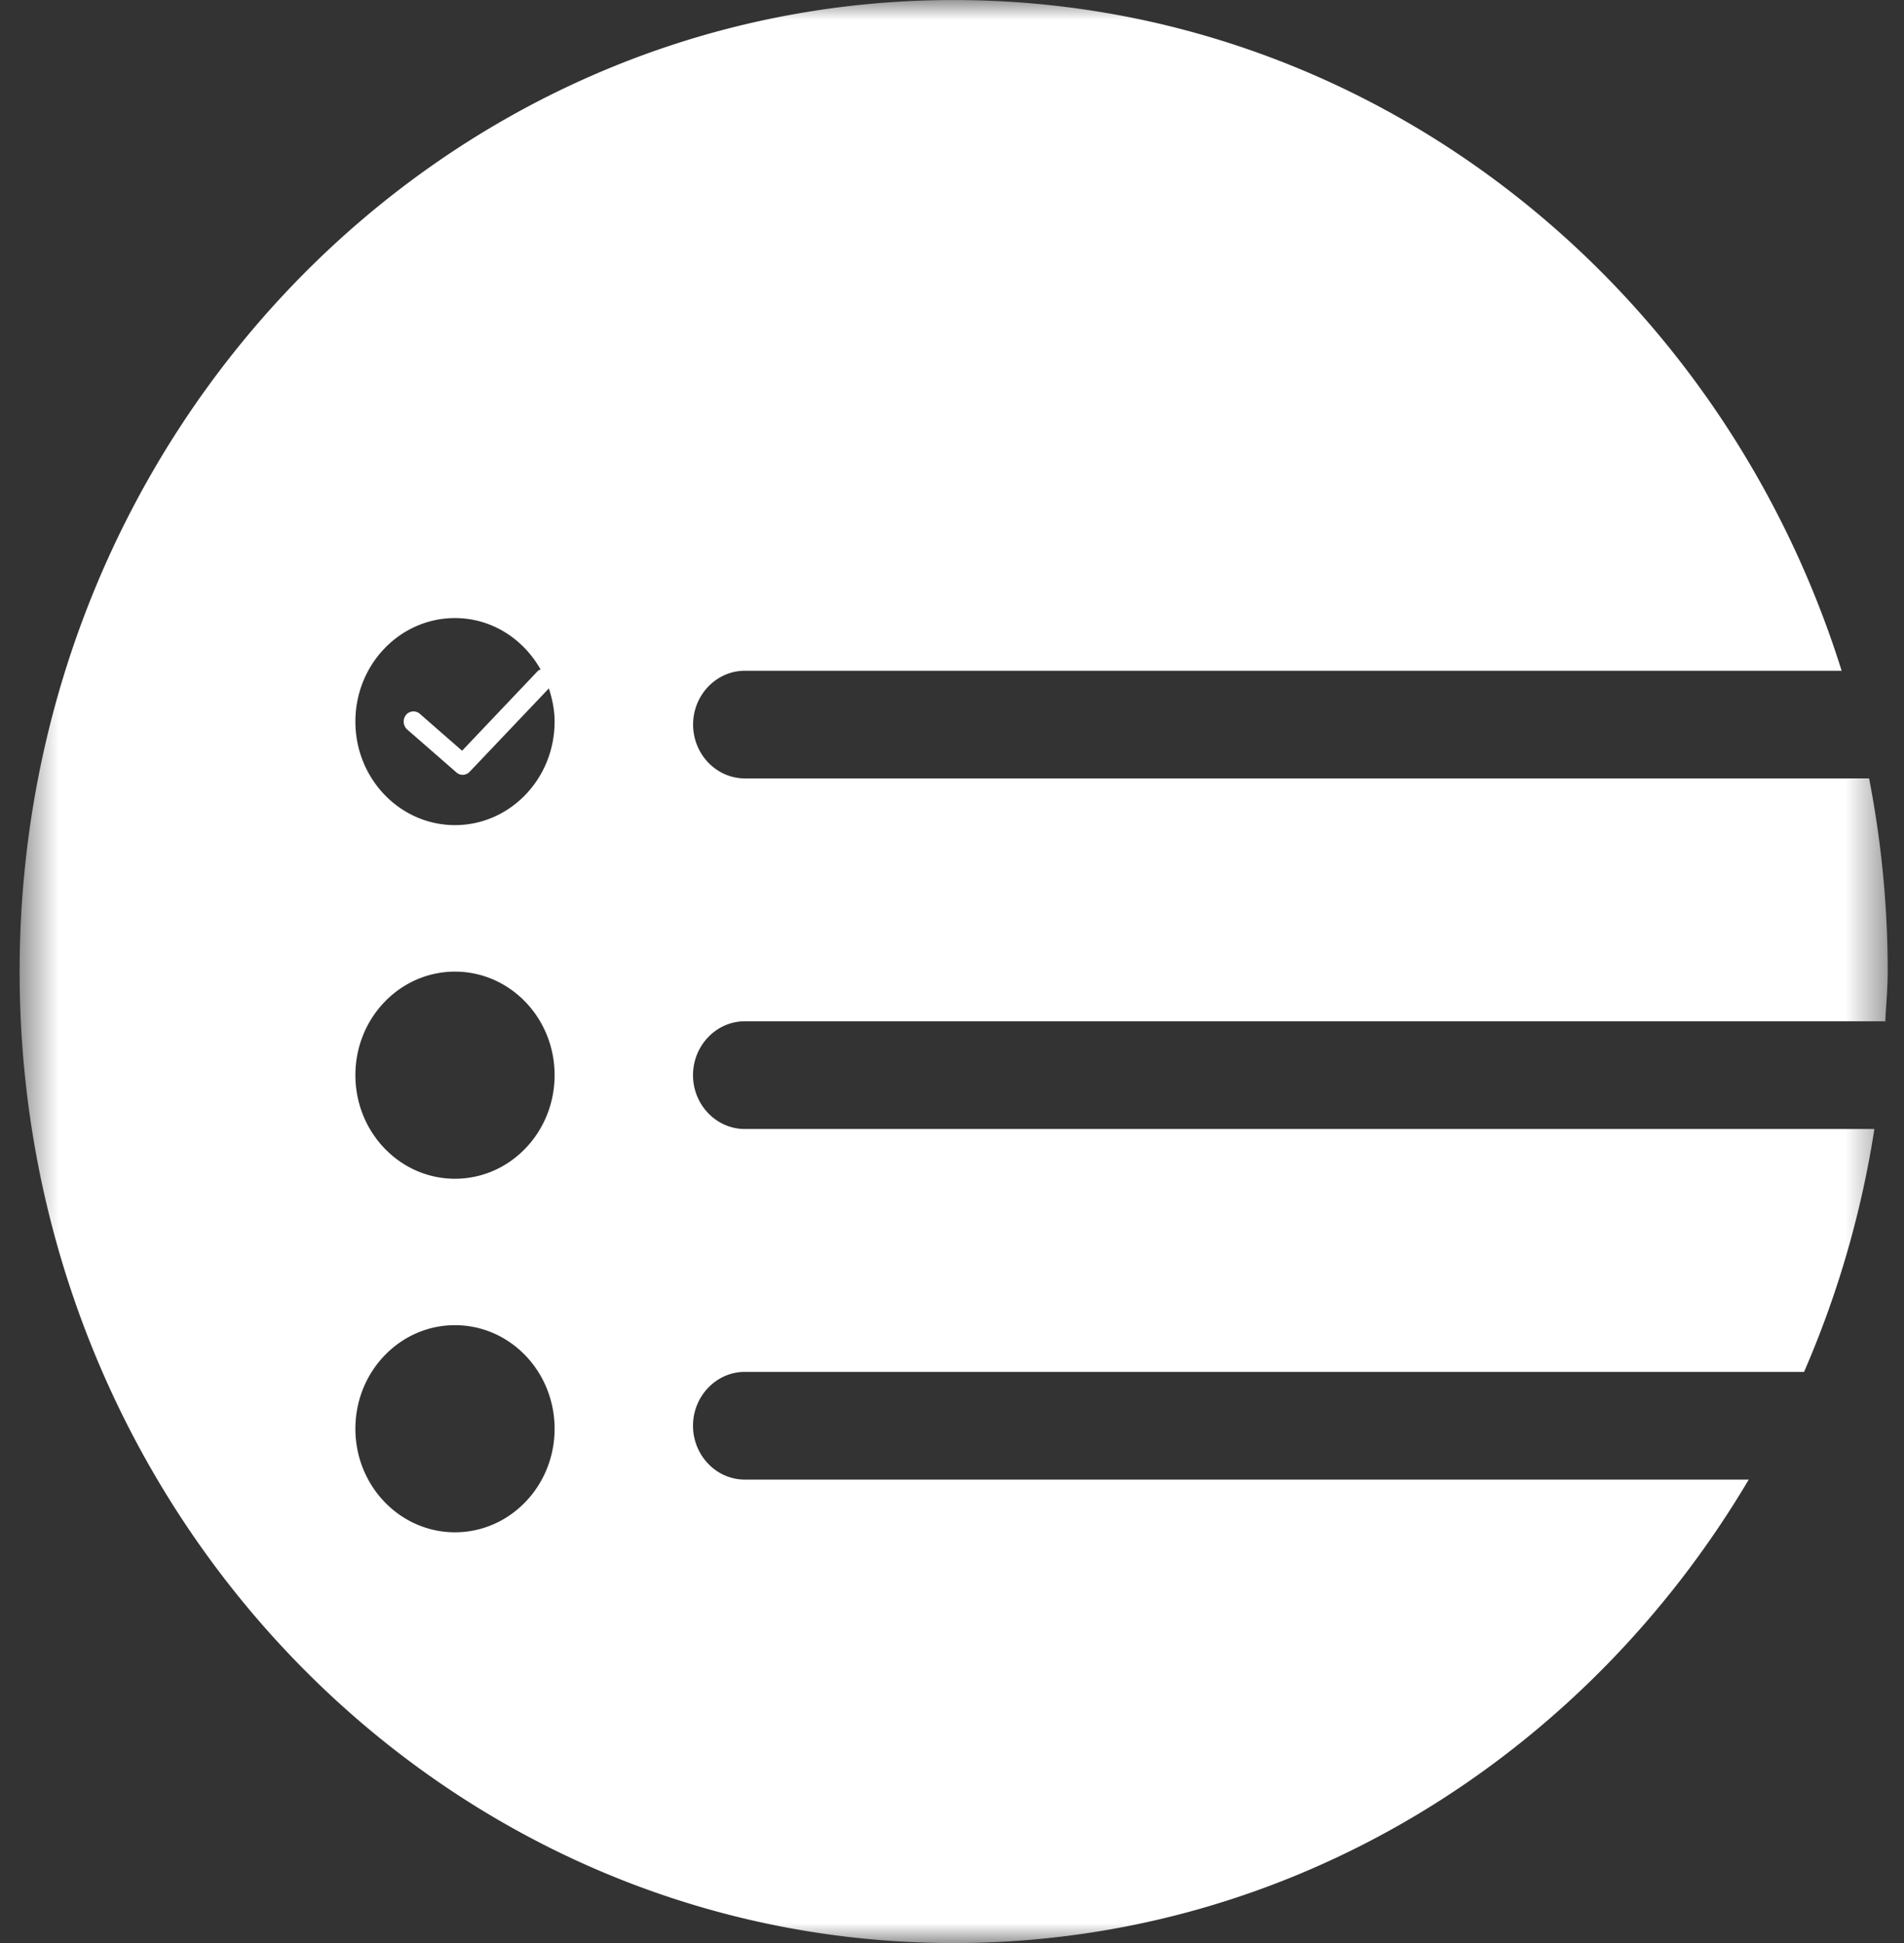 <svg xmlns="http://www.w3.org/2000/svg" xmlns:xlink="http://www.w3.org/1999/xlink" width="49" height="50" viewBox="0 0 49 50">
    <rect x="0" y="0" width="49" height="50" fill="#333333" stroke="none"/>
    <defs>
        <path id="a" d="M1.505.001h48.077V50H1.505z"/>
    </defs>
    <g fill="none" fill-rule="evenodd" transform="translate(-1)">
        <mask id="b" fill="#fff">
            <use xlink:href="#a"/>
        </mask>
        <path fill="#FFF" d="M12.71 21.233c-1.416 0-2.564-1.194-2.564-2.664 0-1.472 1.148-2.664 2.563-2.664.944 0 1.76.536 2.204 1.324-.021.012-.044.01-.063.028l-1.958 2.062-1.089-.952a.248.248 0 0 0-.355.032.275.275 0 0 0 .03.372l1.268 1.106a.238.238 0 0 0 .161.062c.066 0 .131-.028.181-.08l2.037-2.144c.088.27.148.554.148.854 0 1.47-1.148 2.664-2.564 2.664m0 9.1c-1.415 0-2.563-1.194-2.563-2.666s1.148-2.664 2.563-2.664c1.416 0 2.564 1.192 2.564 2.664 0 1.472-1.148 2.666-2.564 2.666m0 9.098c-1.415 0-2.563-1.194-2.563-2.664 0-1.474 1.148-2.666 2.563-2.666 1.416 0 2.564 1.192 2.564 2.666 0 1.47-1.148 2.664-2.564 2.664m36.394-19.4H20.17c-.733 0-1.333-.622-1.333-1.386 0-.762.6-1.384 1.333-1.384h28.225C45.259 7.245 36.22.001 25.544.001c-13.275 0-24.039 11.19-24.039 25 0 13.806 10.764 25 24.039 25 8.661 0 16.229-4.782 20.46-11.926H20.168c-.733 0-1.333-.624-1.333-1.386 0-.762.6-1.386 1.333-1.386h27.26a25.464 25.464 0 0 0 1.81-6.25h-29.07c-.733 0-1.333-.622-1.333-1.386 0-.762.6-1.386 1.333-1.386h29.31c.015 0 .026.008.04.008.021-.43.063-.852.063-1.288 0-1.704-.167-3.364-.479-4.97" mask="url(#b)"/>
    </g>
</svg>
